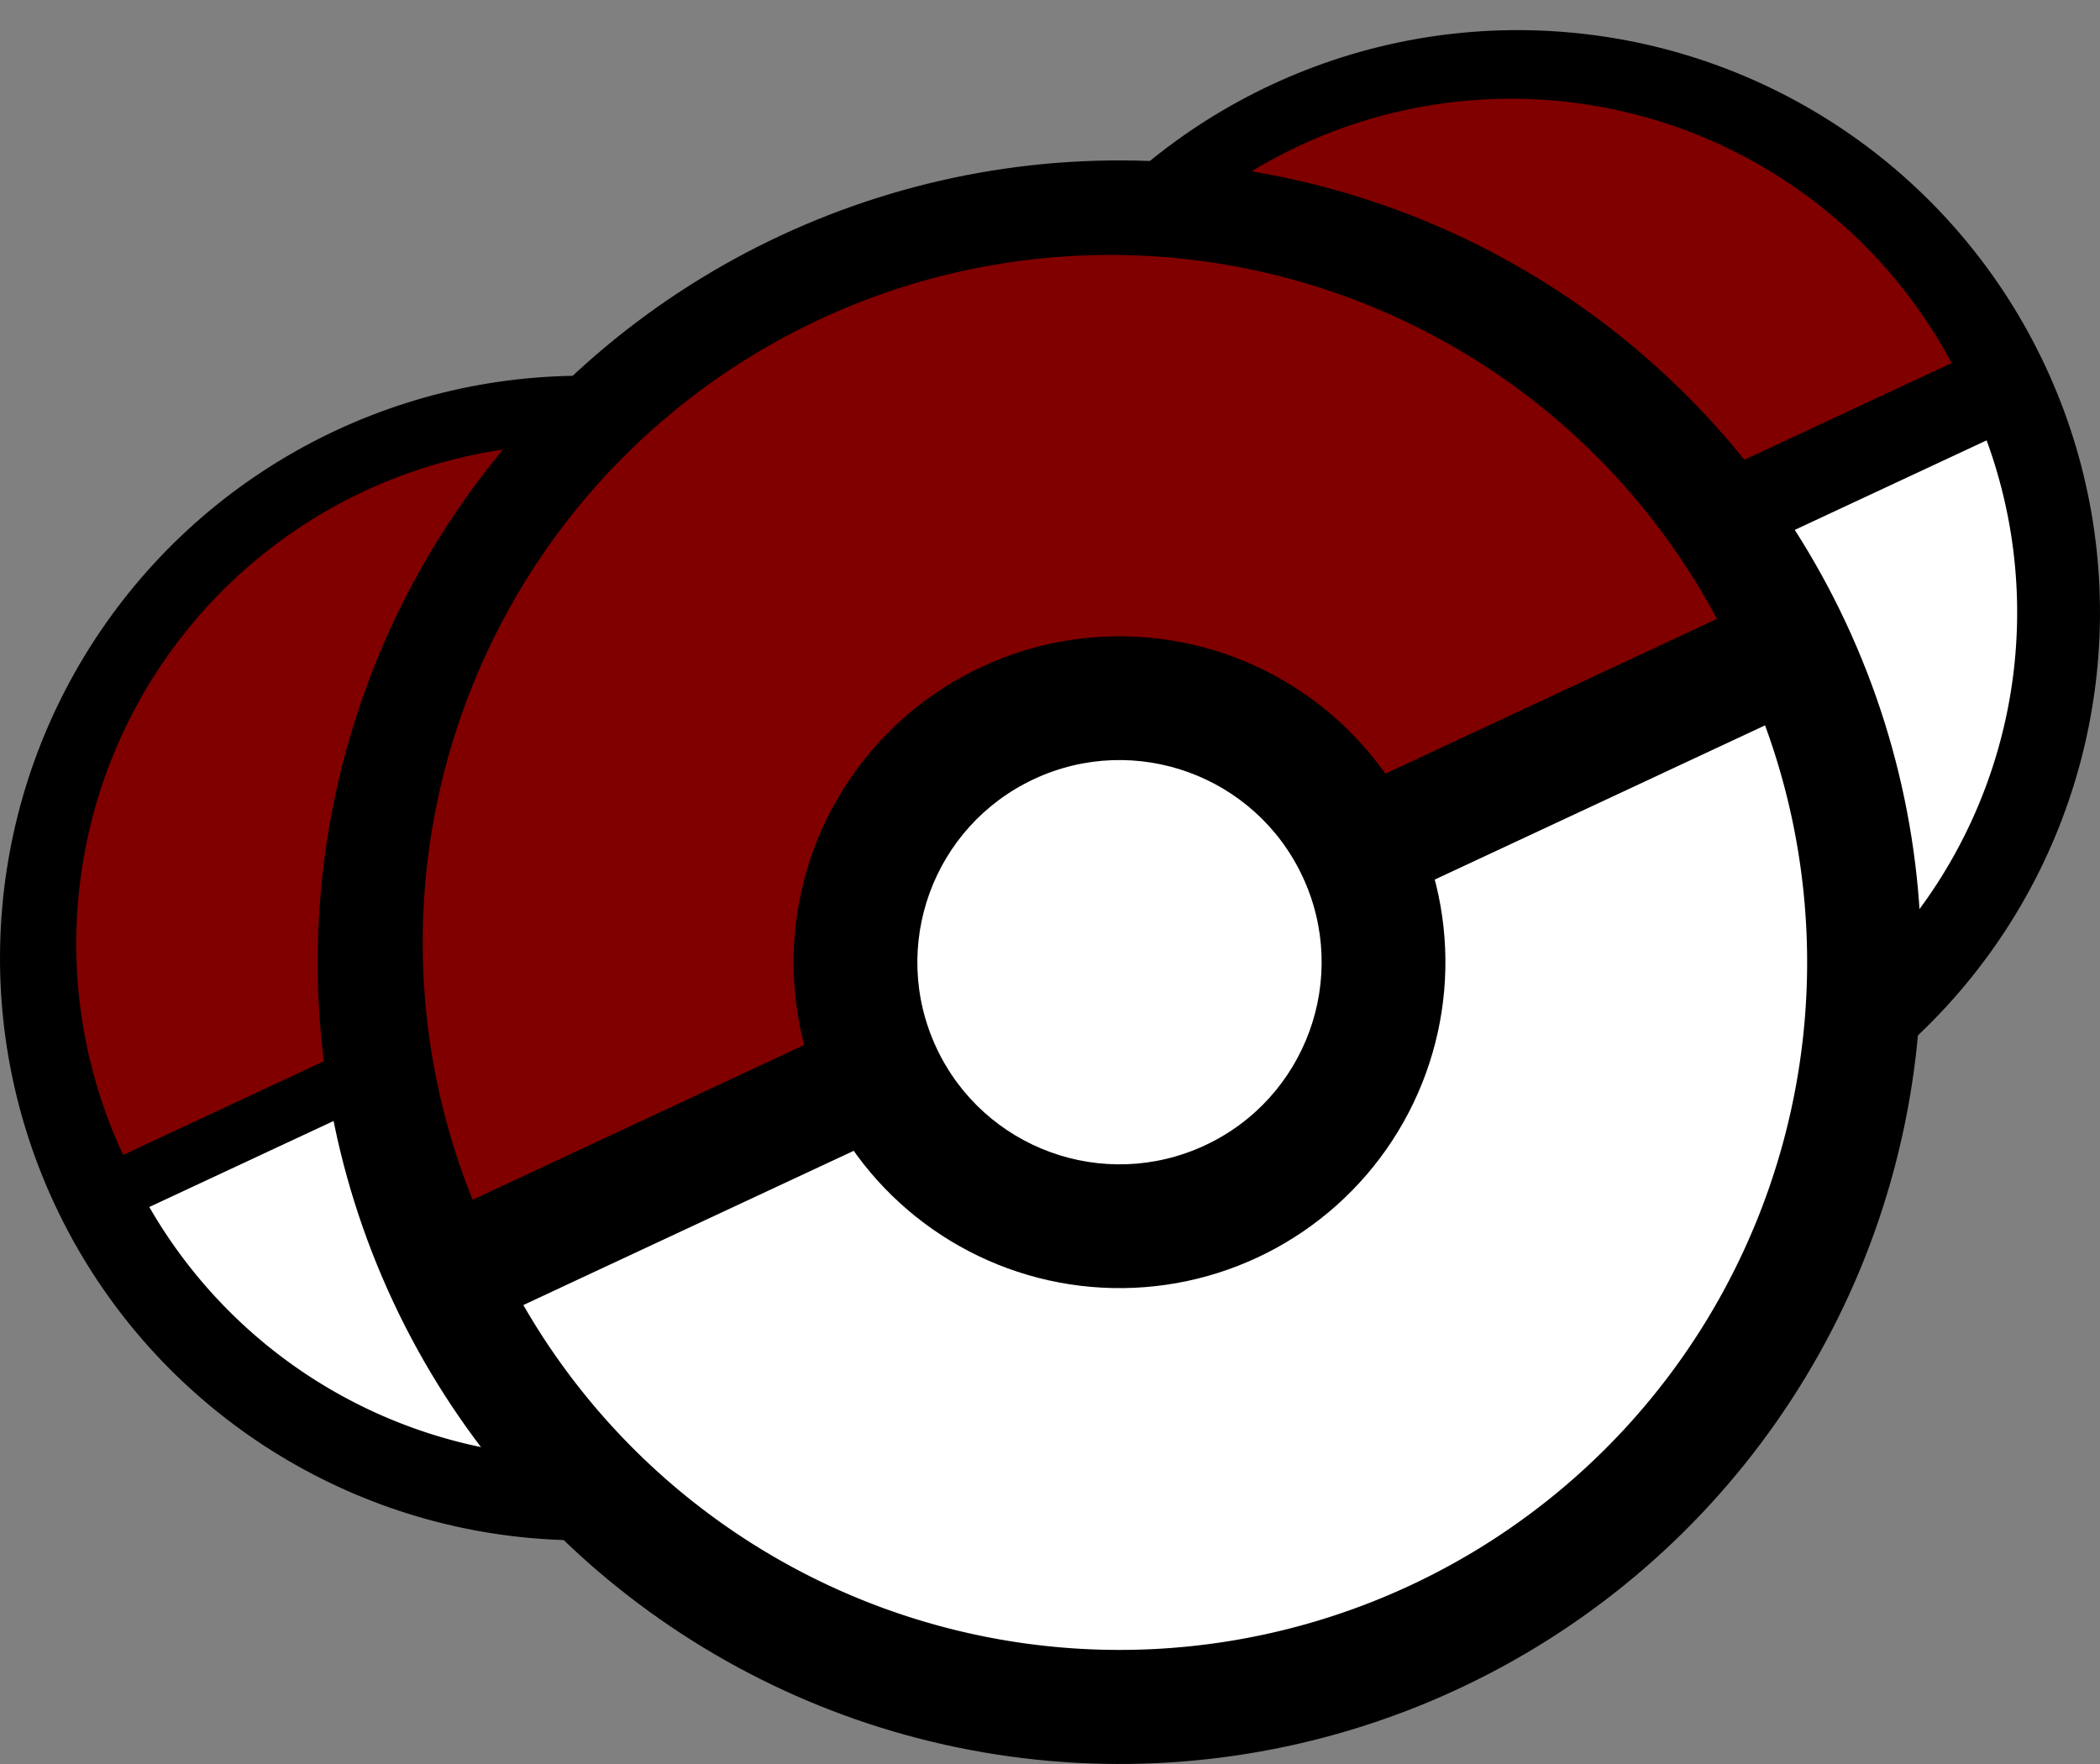 <!-- Created with Inkscape (http://www.inkscape.org/) -->
<svg width="25mm" height="21mm" version="1.1" viewBox="0 0 25 21" xmlns="http://www.w3.org/2000/svg">
 <rect x="0" y="0" width="25" height="21" fill="#808080" stroke="none"/>
 <circle transform="rotate(-25.024)" cx="1.457" cy="13.267" r="6.932" stroke-width=".048"/>
 <path transform="rotate(-25.024)" d="m7.403 13.267a5.946 5.946 0 0 1-2.973 5.149 5.946 5.946 0 0 1-5.946 0 5.946 5.946 0 0 1-2.973-5.149h5.946z" fill="#fff" stroke-width=".041"/>
 <rect transform="rotate(-25.024)" x="-4.923" y="12.762" width="12.76" height="1.01" rx=".088" stroke-width=".037"/>
 <path transform="matrix(.906 -.423 -.423 -.906 0 0)" d="m7.403-13.08a5.946 5.946 0 0 1-2.973 5.149 5.946 5.946 0 0 1-5.946-1e-7 5.946 5.946 0 0 1-2.973-5.149h5.946z" fill="#800000" stroke-width=".041"/>
 <circle transform="rotate(-25.024)" cx="13.288" cy="14.249" r="6.932" stroke-width=".048"/>
 <path transform="rotate(-25.024)" d="m19.234 14.249a5.946 5.946 0 0 1-2.973 5.149 5.946 5.946 0 0 1-5.946 0 5.946 5.946 0 0 1-2.973-5.149h5.946z" fill="#fff" stroke-width=".041"/>
 <path transform="matrix(.906 -.423 -.423 -.906 0 0)" d="m19.234-14.063a5.946 5.946 0 0 1-2.973 5.149 5.946 5.946 0 0 1-5.946-2e-7 5.946 5.946 0 0 1-2.973-5.149h5.946z" fill="#800000" stroke-width=".041"/>
 <rect transform="rotate(-25.024)" x="6.908" y="13.744" width="12.76" height="1.01" rx=".088" stroke-width=".037"/>
 <circle transform="rotate(-25.024)" cx="7.231" cy="16.017" r="9.545" stroke-width=".066"/>
 <path transform="rotate(-25.024)" d="m15.417 16.017a8.187 8.187 0 0 1-4.093 7.09 8.187 8.187 0 0 1-8.187 0 8.187 8.187 0 0 1-4.093-7.09h8.187z" fill="#fff" stroke-width=".057"/>
 <path transform="matrix(.906 -.423 -.423 -.906 0 0)" d="m15.417-15.761a8.187 8.187 0 0 1-4.093 7.09 8.187 8.187 0 0 1-8.187-2e-7 8.187 8.187 0 0 1-4.093-7.09h8.187z" fill="#800000" stroke-width=".057"/>
 <rect transform="rotate(-25.024)" x="-1.554" y="15.322" width="17.569" height="1.391" rx=".121" stroke-width=".05"/>
 <circle transform="rotate(-25.024)" cx="7.231" cy="16.017" r="3.88" stroke-width=".027"/>
 <circle transform="rotate(-25.024)" cx="7.231" cy="16.017" r="2.406" fill="#fff" stroke-width=".017"/>
</svg>
